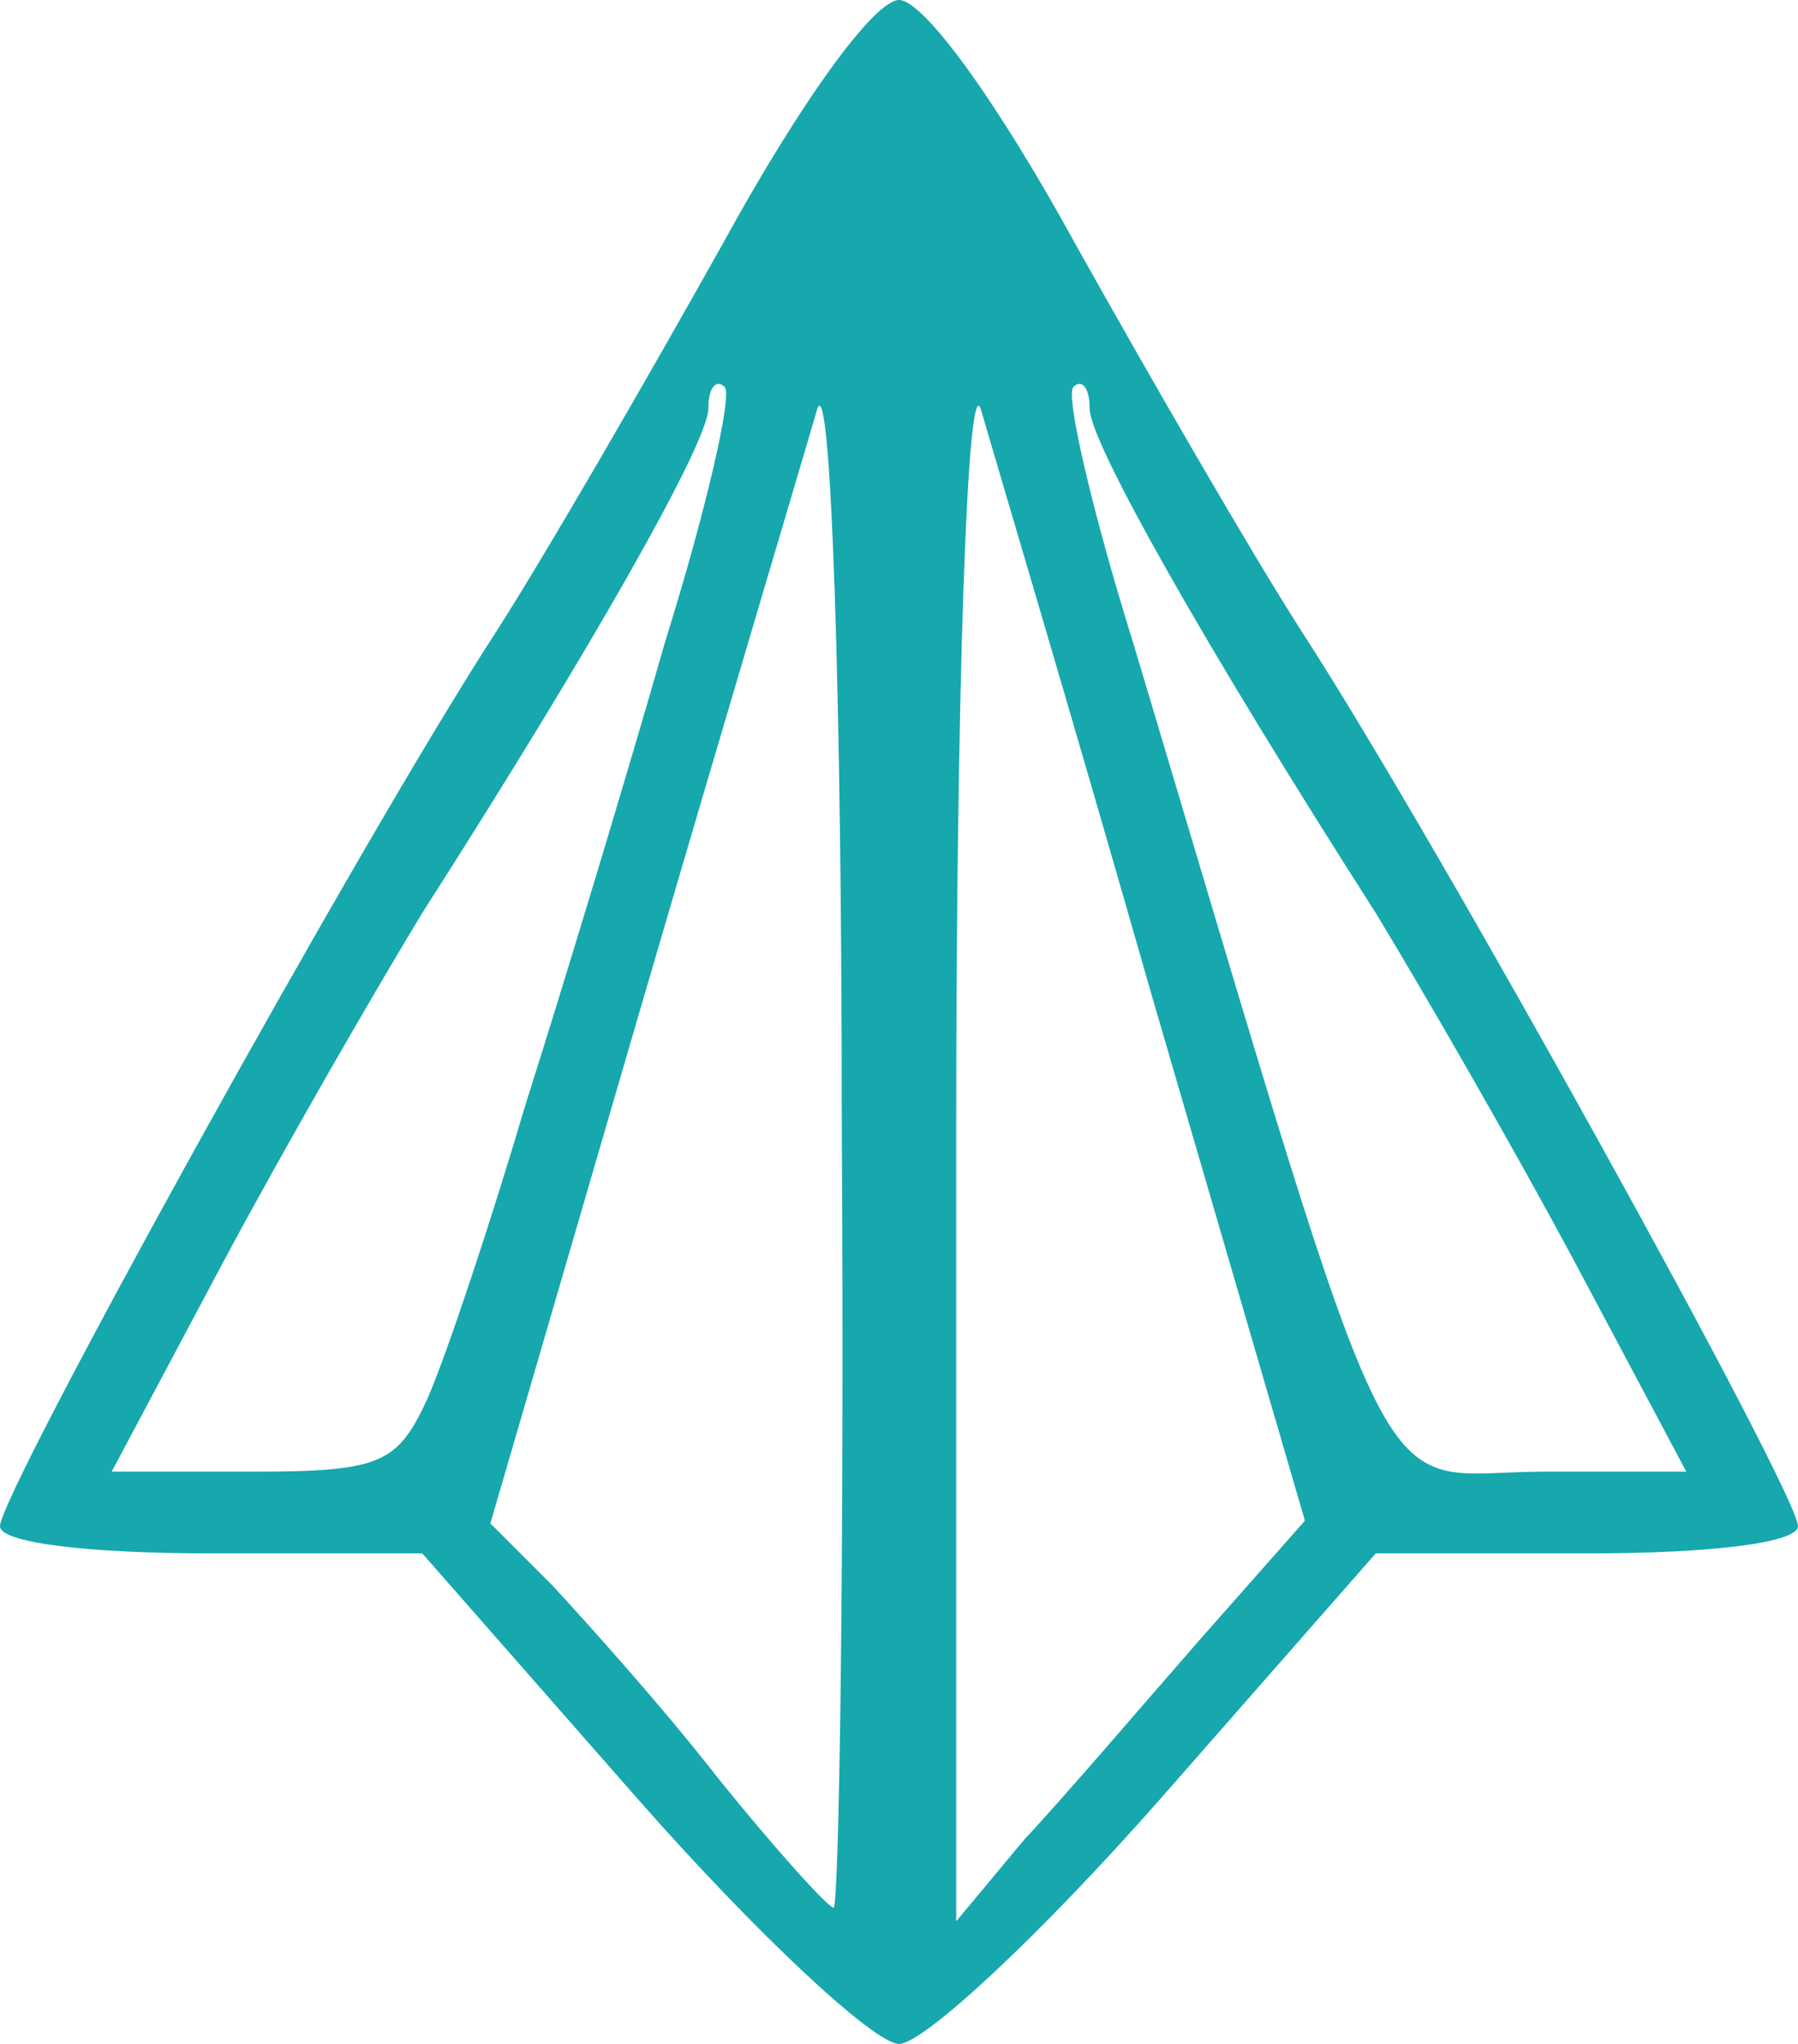 <!DOCTYPE svg PUBLIC "-//W3C//DTD SVG 20010904//EN" "http://www.w3.org/TR/2001/REC-SVG-20010904/DTD/svg10.dtd">
<svg version="1.0" xmlns="http://www.w3.org/2000/svg" width="66px" height="75px" viewBox="0 0 660 750" preserveAspectRatio="xMidYMid meet">
<g id="layer101" fill="#16a8ad" stroke="none">
 <path d="M234 660 l-79 -90 -77 0 c-47 0 -78 -4 -78 -10 0 -12 132 -251 182 -328 18 -28 55 -92 83 -142 29 -53 56 -90 65 -90 9 0 36 37 65 90 28 50 65 114 83 142 50 77 182 316 182 328 0 6 -31 10 -77 10 l-78 0 -79 90 c-44 50 -87 90 -96 90 -9 0 -52 -40 -96 -90z m75 -247 c0 -159 -4 -277 -9 -263 -4 14 -33 111 -64 217 l-56 192 23 23 c12 13 40 44 61 71 21 26 40 47 42 47 2 0 4 -129 3 -287z m132 188 l38 -43 -56 -192 c-30 -105 -59 -202 -63 -216 -5 -14 -9 105 -9 265 l0 290 25 -30 c15 -16 44 -50 65 -74z m-284 -88 c7 -16 23 -64 36 -108 14 -44 37 -120 51 -169 15 -48 25 -91 22 -94 -3 -3 -6 0 -6 8 0 12 -41 85 -105 185 -17 28 -50 85 -73 128 l-41 77 52 0 c47 0 53 -3 64 -27z m421 -50 c-23 -43 -56 -100 -73 -128 -64 -100 -105 -173 -105 -185 0 -8 -3 -11 -6 -8 -3 3 7 46 22 94 100 334 86 304 151 304 l52 0 -41 -77z"/>
 </g>

</svg>